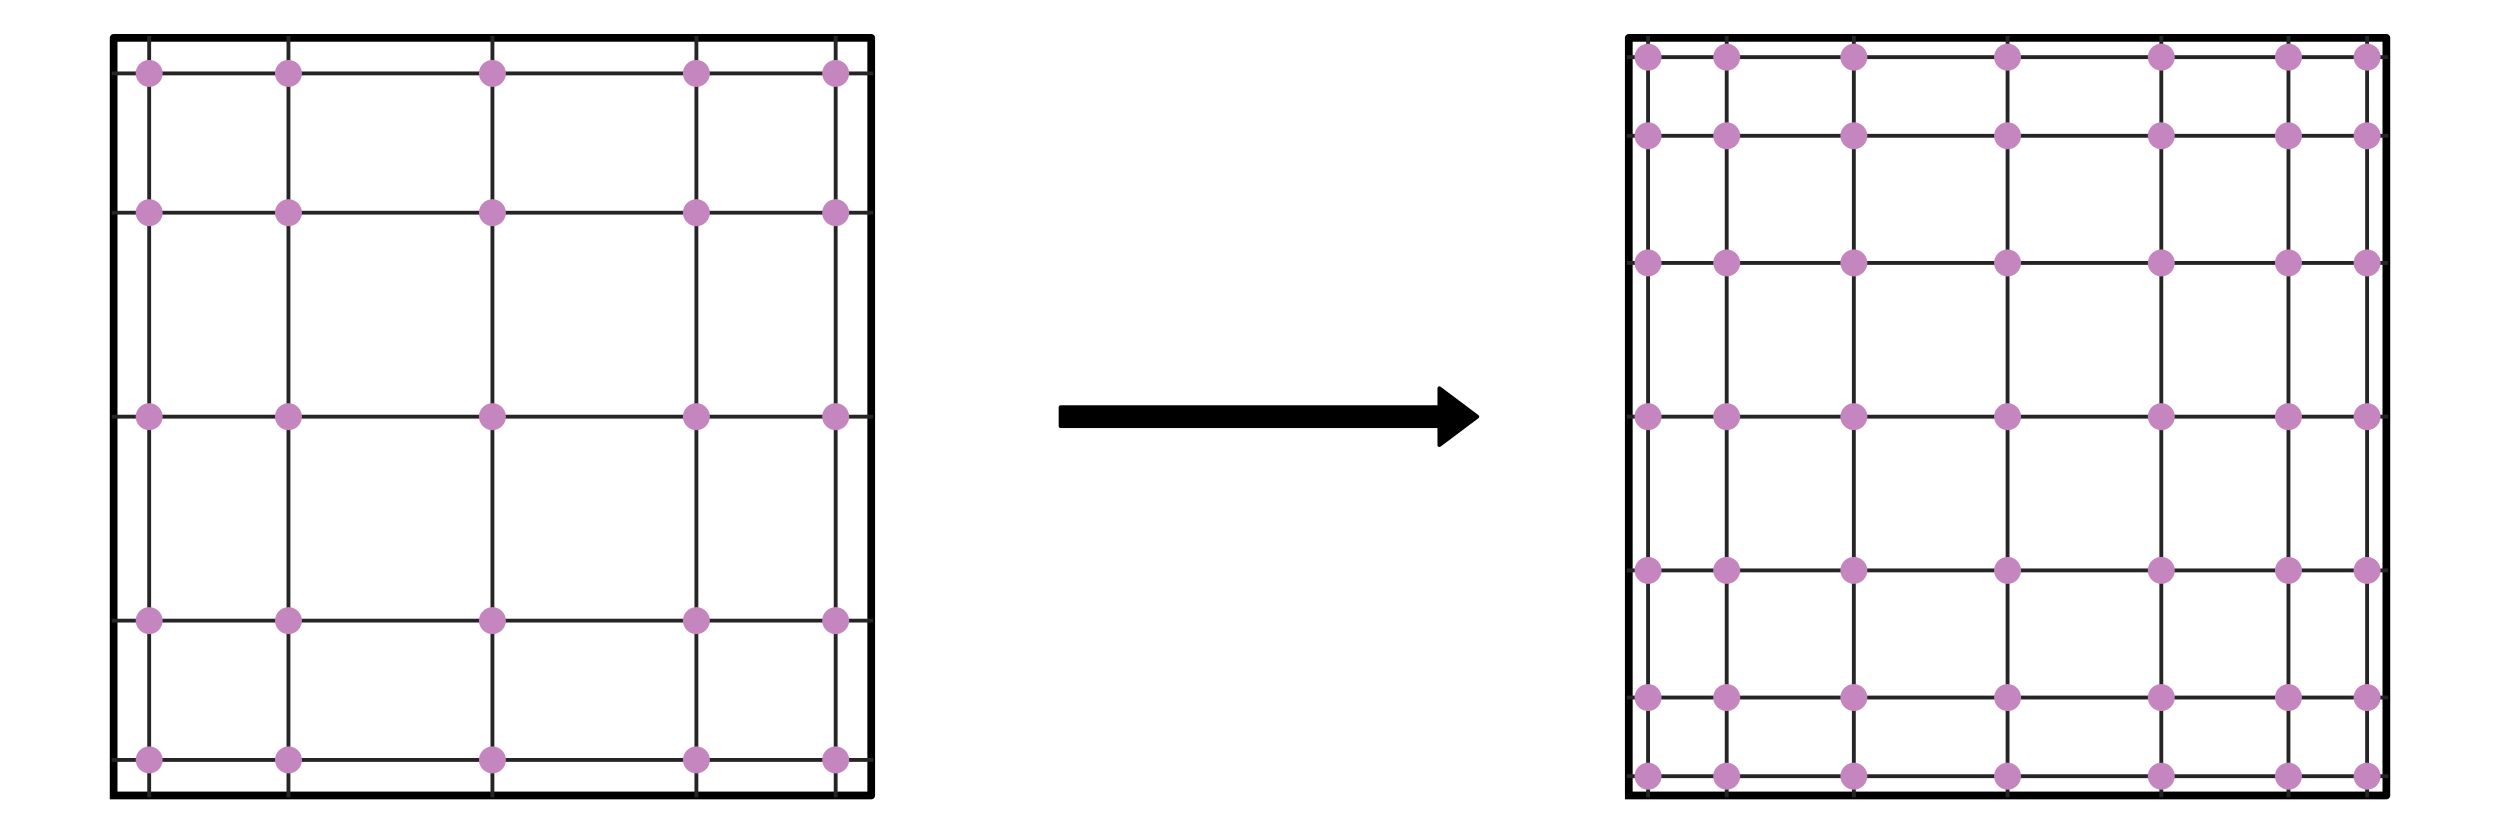 <?xml version="1.0" encoding="utf-8" standalone="no"?>
<!DOCTYPE svg PUBLIC "-//W3C//DTD SVG 1.1//EN"
  "http://www.w3.org/Graphics/SVG/1.1/DTD/svg11.dtd">
<svg height="216pt" version="1.1" viewBox="0 0 648 216" width="648pt" xmlns="http://www.w3.org/2000/svg" xmlns:xlink="http://www.w3.org/1999/xlink">
 <defs>
  <style type="text/css">*{stroke-linecap:butt;stroke-linejoin:round;}</style>
 </defs>
 <g id="figure_1">
  <g id="patch_1">
   <path d="M 0 216 
L 648 216 
L 648 0 
L 0 0 
z
" style="fill:none;"/>
  </g>
  <g id="axes_1">
   <g id="patch_2">
    <path clip-path="url(#p7e900216dd)" d="M 382.909 108 
L 373.091 115.364 
L 373.091 110.455 
L 274.909 110.455 
L 274.909 105.545 
L 373.091 105.545 
L 373.091 100.636 
z
" style="stroke:#000000;stroke-linejoin:miter;"/>
   </g>
   <g id="line2d_1">
    <path clip-path="url(#p7e900216dd)" d="M 29.455 206.182 
L 225.818 206.182 
L 225.818 9.818 
L 29.455 9.818 
L 29.455 206.182 
" style="fill:none;stroke:#000000;stroke-linecap:square;stroke-width:2;"/>
   </g>
   <g id="line2d_2">
    <path clip-path="url(#p7e900216dd)" d="M 38.666 206.182 
L 38.666 9.818 
" style="fill:none;stroke:#252525;stroke-linecap:square;"/>
   </g>
   <g id="line2d_3">
    <path clip-path="url(#p7e900216dd)" d="M 29.455 196.97 
L 225.818 196.97 
" style="fill:none;stroke:#252525;stroke-linecap:square;"/>
   </g>
   <g id="line2d_4">
    <path clip-path="url(#p7e900216dd)" d="M 74.768 206.182 
L 74.768 9.818 
" style="fill:none;stroke:#252525;stroke-linecap:square;"/>
   </g>
   <g id="line2d_5">
    <path clip-path="url(#p7e900216dd)" d="M 29.455 160.868 
L 225.818 160.868 
" style="fill:none;stroke:#252525;stroke-linecap:square;"/>
   </g>
   <g id="line2d_6">
    <path clip-path="url(#p7e900216dd)" d="M 127.636 206.182 
L 127.636 9.818 
" style="fill:none;stroke:#252525;stroke-linecap:square;"/>
   </g>
   <g id="line2d_7">
    <path clip-path="url(#p7e900216dd)" d="M 29.455 108 
L 225.818 108 
" style="fill:none;stroke:#252525;stroke-linecap:square;"/>
   </g>
   <g id="line2d_8">
    <path clip-path="url(#p7e900216dd)" d="M 180.504 206.182 
L 180.504 9.818 
" style="fill:none;stroke:#252525;stroke-linecap:square;"/>
   </g>
   <g id="line2d_9">
    <path clip-path="url(#p7e900216dd)" d="M 29.455 55.132 
L 225.818 55.132 
" style="fill:none;stroke:#252525;stroke-linecap:square;"/>
   </g>
   <g id="line2d_10">
    <path clip-path="url(#p7e900216dd)" d="M 216.607 206.182 
L 216.607 9.818 
" style="fill:none;stroke:#252525;stroke-linecap:square;"/>
   </g>
   <g id="line2d_11">
    <path clip-path="url(#p7e900216dd)" d="M 29.455 19.03 
L 225.818 19.03 
" style="fill:none;stroke:#252525;stroke-linecap:square;"/>
   </g>
   <g id="line2d_12">
    <path clip-path="url(#p7e900216dd)" d="M 38.666 196.97 
" style="fill:none;stroke:#c586c0;stroke-linecap:square;stroke-width:12;"/>
    <defs>
     <path d="M 0 3 
C 0.796 3 1.559 2.684 2.121 2.121 
C 2.684 1.559 3 0.796 3 0 
C 3 -0.796 2.684 -1.559 2.121 -2.121 
C 1.559 -2.684 0.796 -3 0 -3 
C -0.796 -3 -1.559 -2.684 -2.121 -2.121 
C -2.684 -1.559 -3 -0.796 -3 0 
C -3 0.796 -2.684 1.559 -2.121 2.121 
C -1.559 2.684 -0.796 3 0 3 
z
" id="me03e52a66d" style="stroke:#c586c0;"/>
    </defs>
    <g clip-path="url(#p7e900216dd)">
     <use style="fill:#c586c0;stroke:#c586c0;" x="38.666" xlink:href="#me03e52a66d" y="196.97"/>
    </g>
   </g>
   <g id="line2d_13">
    <path clip-path="url(#p7e900216dd)" d="M 38.666 160.868 
" style="fill:none;stroke:#c586c0;stroke-linecap:square;stroke-width:12;"/>
    <g clip-path="url(#p7e900216dd)">
     <use style="fill:#c586c0;stroke:#c586c0;" x="38.666" xlink:href="#me03e52a66d" y="160.868"/>
    </g>
   </g>
   <g id="line2d_14">
    <path clip-path="url(#p7e900216dd)" d="M 38.666 108 
" style="fill:none;stroke:#c586c0;stroke-linecap:square;stroke-width:12;"/>
    <g clip-path="url(#p7e900216dd)">
     <use style="fill:#c586c0;stroke:#c586c0;" x="38.666" xlink:href="#me03e52a66d" y="108"/>
    </g>
   </g>
   <g id="line2d_15">
    <path clip-path="url(#p7e900216dd)" d="M 38.666 55.132 
" style="fill:none;stroke:#c586c0;stroke-linecap:square;stroke-width:12;"/>
    <g clip-path="url(#p7e900216dd)">
     <use style="fill:#c586c0;stroke:#c586c0;" x="38.666" xlink:href="#me03e52a66d" y="55.132"/>
    </g>
   </g>
   <g id="line2d_16">
    <path clip-path="url(#p7e900216dd)" d="M 38.666 19.03 
" style="fill:none;stroke:#c586c0;stroke-linecap:square;stroke-width:12;"/>
    <g clip-path="url(#p7e900216dd)">
     <use style="fill:#c586c0;stroke:#c586c0;" x="38.666" xlink:href="#me03e52a66d" y="19.03"/>
    </g>
   </g>
   <g id="line2d_17">
    <path clip-path="url(#p7e900216dd)" d="M 74.768 196.97 
" style="fill:none;stroke:#c586c0;stroke-linecap:square;stroke-width:12;"/>
    <g clip-path="url(#p7e900216dd)">
     <use style="fill:#c586c0;stroke:#c586c0;" x="74.768" xlink:href="#me03e52a66d" y="196.97"/>
    </g>
   </g>
   <g id="line2d_18">
    <path clip-path="url(#p7e900216dd)" d="M 74.768 160.868 
" style="fill:none;stroke:#c586c0;stroke-linecap:square;stroke-width:12;"/>
    <g clip-path="url(#p7e900216dd)">
     <use style="fill:#c586c0;stroke:#c586c0;" x="74.768" xlink:href="#me03e52a66d" y="160.868"/>
    </g>
   </g>
   <g id="line2d_19">
    <path clip-path="url(#p7e900216dd)" d="M 74.768 108 
" style="fill:none;stroke:#c586c0;stroke-linecap:square;stroke-width:12;"/>
    <g clip-path="url(#p7e900216dd)">
     <use style="fill:#c586c0;stroke:#c586c0;" x="74.768" xlink:href="#me03e52a66d" y="108"/>
    </g>
   </g>
   <g id="line2d_20">
    <path clip-path="url(#p7e900216dd)" d="M 74.768 55.132 
" style="fill:none;stroke:#c586c0;stroke-linecap:square;stroke-width:12;"/>
    <g clip-path="url(#p7e900216dd)">
     <use style="fill:#c586c0;stroke:#c586c0;" x="74.768" xlink:href="#me03e52a66d" y="55.132"/>
    </g>
   </g>
   <g id="line2d_21">
    <path clip-path="url(#p7e900216dd)" d="M 74.768 19.03 
" style="fill:none;stroke:#c586c0;stroke-linecap:square;stroke-width:12;"/>
    <g clip-path="url(#p7e900216dd)">
     <use style="fill:#c586c0;stroke:#c586c0;" x="74.768" xlink:href="#me03e52a66d" y="19.03"/>
    </g>
   </g>
   <g id="line2d_22">
    <path clip-path="url(#p7e900216dd)" d="M 127.636 196.97 
" style="fill:none;stroke:#c586c0;stroke-linecap:square;stroke-width:12;"/>
    <g clip-path="url(#p7e900216dd)">
     <use style="fill:#c586c0;stroke:#c586c0;" x="127.636" xlink:href="#me03e52a66d" y="196.97"/>
    </g>
   </g>
   <g id="line2d_23">
    <path clip-path="url(#p7e900216dd)" d="M 127.636 160.868 
" style="fill:none;stroke:#c586c0;stroke-linecap:square;stroke-width:12;"/>
    <g clip-path="url(#p7e900216dd)">
     <use style="fill:#c586c0;stroke:#c586c0;" x="127.636" xlink:href="#me03e52a66d" y="160.868"/>
    </g>
   </g>
   <g id="line2d_24">
    <path clip-path="url(#p7e900216dd)" d="M 127.636 108 
" style="fill:none;stroke:#c586c0;stroke-linecap:square;stroke-width:12;"/>
    <g clip-path="url(#p7e900216dd)">
     <use style="fill:#c586c0;stroke:#c586c0;" x="127.636" xlink:href="#me03e52a66d" y="108"/>
    </g>
   </g>
   <g id="line2d_25">
    <path clip-path="url(#p7e900216dd)" d="M 127.636 55.132 
" style="fill:none;stroke:#c586c0;stroke-linecap:square;stroke-width:12;"/>
    <g clip-path="url(#p7e900216dd)">
     <use style="fill:#c586c0;stroke:#c586c0;" x="127.636" xlink:href="#me03e52a66d" y="55.132"/>
    </g>
   </g>
   <g id="line2d_26">
    <path clip-path="url(#p7e900216dd)" d="M 127.636 19.03 
" style="fill:none;stroke:#c586c0;stroke-linecap:square;stroke-width:12;"/>
    <g clip-path="url(#p7e900216dd)">
     <use style="fill:#c586c0;stroke:#c586c0;" x="127.636" xlink:href="#me03e52a66d" y="19.03"/>
    </g>
   </g>
   <g id="line2d_27">
    <path clip-path="url(#p7e900216dd)" d="M 180.504 196.97 
" style="fill:none;stroke:#c586c0;stroke-linecap:square;stroke-width:12;"/>
    <g clip-path="url(#p7e900216dd)">
     <use style="fill:#c586c0;stroke:#c586c0;" x="180.504" xlink:href="#me03e52a66d" y="196.97"/>
    </g>
   </g>
   <g id="line2d_28">
    <path clip-path="url(#p7e900216dd)" d="M 180.504 160.868 
" style="fill:none;stroke:#c586c0;stroke-linecap:square;stroke-width:12;"/>
    <g clip-path="url(#p7e900216dd)">
     <use style="fill:#c586c0;stroke:#c586c0;" x="180.504" xlink:href="#me03e52a66d" y="160.868"/>
    </g>
   </g>
   <g id="line2d_29">
    <path clip-path="url(#p7e900216dd)" d="M 180.504 108 
" style="fill:none;stroke:#c586c0;stroke-linecap:square;stroke-width:12;"/>
    <g clip-path="url(#p7e900216dd)">
     <use style="fill:#c586c0;stroke:#c586c0;" x="180.504" xlink:href="#me03e52a66d" y="108"/>
    </g>
   </g>
   <g id="line2d_30">
    <path clip-path="url(#p7e900216dd)" d="M 180.504 55.132 
" style="fill:none;stroke:#c586c0;stroke-linecap:square;stroke-width:12;"/>
    <g clip-path="url(#p7e900216dd)">
     <use style="fill:#c586c0;stroke:#c586c0;" x="180.504" xlink:href="#me03e52a66d" y="55.132"/>
    </g>
   </g>
   <g id="line2d_31">
    <path clip-path="url(#p7e900216dd)" d="M 180.504 19.03 
" style="fill:none;stroke:#c586c0;stroke-linecap:square;stroke-width:12;"/>
    <g clip-path="url(#p7e900216dd)">
     <use style="fill:#c586c0;stroke:#c586c0;" x="180.504" xlink:href="#me03e52a66d" y="19.03"/>
    </g>
   </g>
   <g id="line2d_32">
    <path clip-path="url(#p7e900216dd)" d="M 216.607 196.97 
" style="fill:none;stroke:#c586c0;stroke-linecap:square;stroke-width:12;"/>
    <g clip-path="url(#p7e900216dd)">
     <use style="fill:#c586c0;stroke:#c586c0;" x="216.607" xlink:href="#me03e52a66d" y="196.97"/>
    </g>
   </g>
   <g id="line2d_33">
    <path clip-path="url(#p7e900216dd)" d="M 216.607 160.868 
" style="fill:none;stroke:#c586c0;stroke-linecap:square;stroke-width:12;"/>
    <g clip-path="url(#p7e900216dd)">
     <use style="fill:#c586c0;stroke:#c586c0;" x="216.607" xlink:href="#me03e52a66d" y="160.868"/>
    </g>
   </g>
   <g id="line2d_34">
    <path clip-path="url(#p7e900216dd)" d="M 216.607 108 
" style="fill:none;stroke:#c586c0;stroke-linecap:square;stroke-width:12;"/>
    <g clip-path="url(#p7e900216dd)">
     <use style="fill:#c586c0;stroke:#c586c0;" x="216.607" xlink:href="#me03e52a66d" y="108"/>
    </g>
   </g>
   <g id="line2d_35">
    <path clip-path="url(#p7e900216dd)" d="M 216.607 55.132 
" style="fill:none;stroke:#c586c0;stroke-linecap:square;stroke-width:12;"/>
    <g clip-path="url(#p7e900216dd)">
     <use style="fill:#c586c0;stroke:#c586c0;" x="216.607" xlink:href="#me03e52a66d" y="55.132"/>
    </g>
   </g>
   <g id="line2d_36">
    <path clip-path="url(#p7e900216dd)" d="M 216.607 19.03 
" style="fill:none;stroke:#c586c0;stroke-linecap:square;stroke-width:12;"/>
    <g clip-path="url(#p7e900216dd)">
     <use style="fill:#c586c0;stroke:#c586c0;" x="216.607" xlink:href="#me03e52a66d" y="19.03"/>
    </g>
   </g>
   <g id="line2d_37">
    <path clip-path="url(#p7e900216dd)" d="M 422.182 206.182 
L 618.545 206.182 
L 618.545 9.818 
L 422.182 9.818 
L 422.182 206.182 
" style="fill:none;stroke:#000000;stroke-linecap:square;stroke-width:2;"/>
   </g>
   <g id="line2d_38">
    <path clip-path="url(#p7e900216dd)" d="M 427.178 206.182 
L 427.178 9.818 
" style="fill:none;stroke:#252525;stroke-linecap:square;"/>
   </g>
   <g id="line2d_39">
    <path clip-path="url(#p7e900216dd)" d="M 422.182 201.185 
L 618.545 201.185 
" style="fill:none;stroke:#252525;stroke-linecap:square;"/>
   </g>
   <g id="line2d_40">
    <path clip-path="url(#p7e900216dd)" d="M 447.559 206.182 
L 447.559 9.818 
" style="fill:none;stroke:#252525;stroke-linecap:square;"/>
   </g>
   <g id="line2d_41">
    <path clip-path="url(#p7e900216dd)" d="M 422.182 180.805 
L 618.545 180.805 
" style="fill:none;stroke:#252525;stroke-linecap:square;"/>
   </g>
   <g id="line2d_42">
    <path clip-path="url(#p7e900216dd)" d="M 480.517 206.182 
L 480.517 9.818 
" style="fill:none;stroke:#252525;stroke-linecap:square;"/>
   </g>
   <g id="line2d_43">
    <path clip-path="url(#p7e900216dd)" d="M 422.182 147.847 
L 618.545 147.847 
" style="fill:none;stroke:#252525;stroke-linecap:square;"/>
   </g>
   <g id="line2d_44">
    <path clip-path="url(#p7e900216dd)" d="M 520.364 206.182 
L 520.364 9.818 
" style="fill:none;stroke:#252525;stroke-linecap:square;"/>
   </g>
   <g id="line2d_45">
    <path clip-path="url(#p7e900216dd)" d="M 422.182 108 
L 618.545 108 
" style="fill:none;stroke:#252525;stroke-linecap:square;"/>
   </g>
   <g id="line2d_46">
    <path clip-path="url(#p7e900216dd)" d="M 560.21 206.182 
L 560.21 9.818 
" style="fill:none;stroke:#252525;stroke-linecap:square;"/>
   </g>
   <g id="line2d_47">
    <path clip-path="url(#p7e900216dd)" d="M 422.182 68.153 
L 618.545 68.153 
" style="fill:none;stroke:#252525;stroke-linecap:square;"/>
   </g>
   <g id="line2d_48">
    <path clip-path="url(#p7e900216dd)" d="M 593.169 206.182 
L 593.169 9.818 
" style="fill:none;stroke:#252525;stroke-linecap:square;"/>
   </g>
   <g id="line2d_49">
    <path clip-path="url(#p7e900216dd)" d="M 422.182 35.195 
L 618.545 35.195 
" style="fill:none;stroke:#252525;stroke-linecap:square;"/>
   </g>
   <g id="line2d_50">
    <path clip-path="url(#p7e900216dd)" d="M 613.549 206.182 
L 613.549 9.818 
" style="fill:none;stroke:#252525;stroke-linecap:square;"/>
   </g>
   <g id="line2d_51">
    <path clip-path="url(#p7e900216dd)" d="M 422.182 14.815 
L 618.545 14.815 
" style="fill:none;stroke:#252525;stroke-linecap:square;"/>
   </g>
   <g id="line2d_52">
    <path clip-path="url(#p7e900216dd)" d="M 427.178 201.185 
" style="fill:none;stroke:#c586c0;stroke-linecap:square;stroke-width:12;"/>
    <g clip-path="url(#p7e900216dd)">
     <use style="fill:#c586c0;stroke:#c586c0;" x="427.178" xlink:href="#me03e52a66d" y="201.185"/>
    </g>
   </g>
   <g id="line2d_53">
    <path clip-path="url(#p7e900216dd)" d="M 427.178 180.805 
" style="fill:none;stroke:#c586c0;stroke-linecap:square;stroke-width:12;"/>
    <g clip-path="url(#p7e900216dd)">
     <use style="fill:#c586c0;stroke:#c586c0;" x="427.178" xlink:href="#me03e52a66d" y="180.805"/>
    </g>
   </g>
   <g id="line2d_54">
    <path clip-path="url(#p7e900216dd)" d="M 427.178 147.847 
" style="fill:none;stroke:#c586c0;stroke-linecap:square;stroke-width:12;"/>
    <g clip-path="url(#p7e900216dd)">
     <use style="fill:#c586c0;stroke:#c586c0;" x="427.178" xlink:href="#me03e52a66d" y="147.847"/>
    </g>
   </g>
   <g id="line2d_55">
    <path clip-path="url(#p7e900216dd)" d="M 427.178 108 
" style="fill:none;stroke:#c586c0;stroke-linecap:square;stroke-width:12;"/>
    <g clip-path="url(#p7e900216dd)">
     <use style="fill:#c586c0;stroke:#c586c0;" x="427.178" xlink:href="#me03e52a66d" y="108"/>
    </g>
   </g>
   <g id="line2d_56">
    <path clip-path="url(#p7e900216dd)" d="M 427.178 68.153 
" style="fill:none;stroke:#c586c0;stroke-linecap:square;stroke-width:12;"/>
    <g clip-path="url(#p7e900216dd)">
     <use style="fill:#c586c0;stroke:#c586c0;" x="427.178" xlink:href="#me03e52a66d" y="68.153"/>
    </g>
   </g>
   <g id="line2d_57">
    <path clip-path="url(#p7e900216dd)" d="M 427.178 35.195 
" style="fill:none;stroke:#c586c0;stroke-linecap:square;stroke-width:12;"/>
    <g clip-path="url(#p7e900216dd)">
     <use style="fill:#c586c0;stroke:#c586c0;" x="427.178" xlink:href="#me03e52a66d" y="35.195"/>
    </g>
   </g>
   <g id="line2d_58">
    <path clip-path="url(#p7e900216dd)" d="M 427.178 14.815 
" style="fill:none;stroke:#c586c0;stroke-linecap:square;stroke-width:12;"/>
    <g clip-path="url(#p7e900216dd)">
     <use style="fill:#c586c0;stroke:#c586c0;" x="427.178" xlink:href="#me03e52a66d" y="14.815"/>
    </g>
   </g>
   <g id="line2d_59">
    <path clip-path="url(#p7e900216dd)" d="M 447.559 201.185 
" style="fill:none;stroke:#c586c0;stroke-linecap:square;stroke-width:12;"/>
    <g clip-path="url(#p7e900216dd)">
     <use style="fill:#c586c0;stroke:#c586c0;" x="447.559" xlink:href="#me03e52a66d" y="201.185"/>
    </g>
   </g>
   <g id="line2d_60">
    <path clip-path="url(#p7e900216dd)" d="M 447.559 180.805 
" style="fill:none;stroke:#c586c0;stroke-linecap:square;stroke-width:12;"/>
    <g clip-path="url(#p7e900216dd)">
     <use style="fill:#c586c0;stroke:#c586c0;" x="447.559" xlink:href="#me03e52a66d" y="180.805"/>
    </g>
   </g>
   <g id="line2d_61">
    <path clip-path="url(#p7e900216dd)" d="M 447.559 147.847 
" style="fill:none;stroke:#c586c0;stroke-linecap:square;stroke-width:12;"/>
    <g clip-path="url(#p7e900216dd)">
     <use style="fill:#c586c0;stroke:#c586c0;" x="447.559" xlink:href="#me03e52a66d" y="147.847"/>
    </g>
   </g>
   <g id="line2d_62">
    <path clip-path="url(#p7e900216dd)" d="M 447.559 108 
" style="fill:none;stroke:#c586c0;stroke-linecap:square;stroke-width:12;"/>
    <g clip-path="url(#p7e900216dd)">
     <use style="fill:#c586c0;stroke:#c586c0;" x="447.559" xlink:href="#me03e52a66d" y="108"/>
    </g>
   </g>
   <g id="line2d_63">
    <path clip-path="url(#p7e900216dd)" d="M 447.559 68.153 
" style="fill:none;stroke:#c586c0;stroke-linecap:square;stroke-width:12;"/>
    <g clip-path="url(#p7e900216dd)">
     <use style="fill:#c586c0;stroke:#c586c0;" x="447.559" xlink:href="#me03e52a66d" y="68.153"/>
    </g>
   </g>
   <g id="line2d_64">
    <path clip-path="url(#p7e900216dd)" d="M 447.559 35.195 
" style="fill:none;stroke:#c586c0;stroke-linecap:square;stroke-width:12;"/>
    <g clip-path="url(#p7e900216dd)">
     <use style="fill:#c586c0;stroke:#c586c0;" x="447.559" xlink:href="#me03e52a66d" y="35.195"/>
    </g>
   </g>
   <g id="line2d_65">
    <path clip-path="url(#p7e900216dd)" d="M 447.559 14.815 
" style="fill:none;stroke:#c586c0;stroke-linecap:square;stroke-width:12;"/>
    <g clip-path="url(#p7e900216dd)">
     <use style="fill:#c586c0;stroke:#c586c0;" x="447.559" xlink:href="#me03e52a66d" y="14.815"/>
    </g>
   </g>
   <g id="line2d_66">
    <path clip-path="url(#p7e900216dd)" d="M 480.517 201.185 
" style="fill:none;stroke:#c586c0;stroke-linecap:square;stroke-width:12;"/>
    <g clip-path="url(#p7e900216dd)">
     <use style="fill:#c586c0;stroke:#c586c0;" x="480.517" xlink:href="#me03e52a66d" y="201.185"/>
    </g>
   </g>
   <g id="line2d_67">
    <path clip-path="url(#p7e900216dd)" d="M 480.517 180.805 
" style="fill:none;stroke:#c586c0;stroke-linecap:square;stroke-width:12;"/>
    <g clip-path="url(#p7e900216dd)">
     <use style="fill:#c586c0;stroke:#c586c0;" x="480.517" xlink:href="#me03e52a66d" y="180.805"/>
    </g>
   </g>
   <g id="line2d_68">
    <path clip-path="url(#p7e900216dd)" d="M 480.517 147.847 
" style="fill:none;stroke:#c586c0;stroke-linecap:square;stroke-width:12;"/>
    <g clip-path="url(#p7e900216dd)">
     <use style="fill:#c586c0;stroke:#c586c0;" x="480.517" xlink:href="#me03e52a66d" y="147.847"/>
    </g>
   </g>
   <g id="line2d_69">
    <path clip-path="url(#p7e900216dd)" d="M 480.517 108 
" style="fill:none;stroke:#c586c0;stroke-linecap:square;stroke-width:12;"/>
    <g clip-path="url(#p7e900216dd)">
     <use style="fill:#c586c0;stroke:#c586c0;" x="480.517" xlink:href="#me03e52a66d" y="108"/>
    </g>
   </g>
   <g id="line2d_70">
    <path clip-path="url(#p7e900216dd)" d="M 480.517 68.153 
" style="fill:none;stroke:#c586c0;stroke-linecap:square;stroke-width:12;"/>
    <g clip-path="url(#p7e900216dd)">
     <use style="fill:#c586c0;stroke:#c586c0;" x="480.517" xlink:href="#me03e52a66d" y="68.153"/>
    </g>
   </g>
   <g id="line2d_71">
    <path clip-path="url(#p7e900216dd)" d="M 480.517 35.195 
" style="fill:none;stroke:#c586c0;stroke-linecap:square;stroke-width:12;"/>
    <g clip-path="url(#p7e900216dd)">
     <use style="fill:#c586c0;stroke:#c586c0;" x="480.517" xlink:href="#me03e52a66d" y="35.195"/>
    </g>
   </g>
   <g id="line2d_72">
    <path clip-path="url(#p7e900216dd)" d="M 480.517 14.815 
" style="fill:none;stroke:#c586c0;stroke-linecap:square;stroke-width:12;"/>
    <g clip-path="url(#p7e900216dd)">
     <use style="fill:#c586c0;stroke:#c586c0;" x="480.517" xlink:href="#me03e52a66d" y="14.815"/>
    </g>
   </g>
   <g id="line2d_73">
    <path clip-path="url(#p7e900216dd)" d="M 520.364 201.185 
" style="fill:none;stroke:#c586c0;stroke-linecap:square;stroke-width:12;"/>
    <g clip-path="url(#p7e900216dd)">
     <use style="fill:#c586c0;stroke:#c586c0;" x="520.364" xlink:href="#me03e52a66d" y="201.185"/>
    </g>
   </g>
   <g id="line2d_74">
    <path clip-path="url(#p7e900216dd)" d="M 520.364 180.805 
" style="fill:none;stroke:#c586c0;stroke-linecap:square;stroke-width:12;"/>
    <g clip-path="url(#p7e900216dd)">
     <use style="fill:#c586c0;stroke:#c586c0;" x="520.364" xlink:href="#me03e52a66d" y="180.805"/>
    </g>
   </g>
   <g id="line2d_75">
    <path clip-path="url(#p7e900216dd)" d="M 520.364 147.847 
" style="fill:none;stroke:#c586c0;stroke-linecap:square;stroke-width:12;"/>
    <g clip-path="url(#p7e900216dd)">
     <use style="fill:#c586c0;stroke:#c586c0;" x="520.364" xlink:href="#me03e52a66d" y="147.847"/>
    </g>
   </g>
   <g id="line2d_76">
    <path clip-path="url(#p7e900216dd)" d="M 520.364 108 
" style="fill:none;stroke:#c586c0;stroke-linecap:square;stroke-width:12;"/>
    <g clip-path="url(#p7e900216dd)">
     <use style="fill:#c586c0;stroke:#c586c0;" x="520.364" xlink:href="#me03e52a66d" y="108"/>
    </g>
   </g>
   <g id="line2d_77">
    <path clip-path="url(#p7e900216dd)" d="M 520.364 68.153 
" style="fill:none;stroke:#c586c0;stroke-linecap:square;stroke-width:12;"/>
    <g clip-path="url(#p7e900216dd)">
     <use style="fill:#c586c0;stroke:#c586c0;" x="520.364" xlink:href="#me03e52a66d" y="68.153"/>
    </g>
   </g>
   <g id="line2d_78">
    <path clip-path="url(#p7e900216dd)" d="M 520.364 35.195 
" style="fill:none;stroke:#c586c0;stroke-linecap:square;stroke-width:12;"/>
    <g clip-path="url(#p7e900216dd)">
     <use style="fill:#c586c0;stroke:#c586c0;" x="520.364" xlink:href="#me03e52a66d" y="35.195"/>
    </g>
   </g>
   <g id="line2d_79">
    <path clip-path="url(#p7e900216dd)" d="M 520.364 14.815 
" style="fill:none;stroke:#c586c0;stroke-linecap:square;stroke-width:12;"/>
    <g clip-path="url(#p7e900216dd)">
     <use style="fill:#c586c0;stroke:#c586c0;" x="520.364" xlink:href="#me03e52a66d" y="14.815"/>
    </g>
   </g>
   <g id="line2d_80">
    <path clip-path="url(#p7e900216dd)" d="M 560.21 201.185 
" style="fill:none;stroke:#c586c0;stroke-linecap:square;stroke-width:12;"/>
    <g clip-path="url(#p7e900216dd)">
     <use style="fill:#c586c0;stroke:#c586c0;" x="560.21" xlink:href="#me03e52a66d" y="201.185"/>
    </g>
   </g>
   <g id="line2d_81">
    <path clip-path="url(#p7e900216dd)" d="M 560.21 180.805 
" style="fill:none;stroke:#c586c0;stroke-linecap:square;stroke-width:12;"/>
    <g clip-path="url(#p7e900216dd)">
     <use style="fill:#c586c0;stroke:#c586c0;" x="560.21" xlink:href="#me03e52a66d" y="180.805"/>
    </g>
   </g>
   <g id="line2d_82">
    <path clip-path="url(#p7e900216dd)" d="M 560.21 147.847 
" style="fill:none;stroke:#c586c0;stroke-linecap:square;stroke-width:12;"/>
    <g clip-path="url(#p7e900216dd)">
     <use style="fill:#c586c0;stroke:#c586c0;" x="560.21" xlink:href="#me03e52a66d" y="147.847"/>
    </g>
   </g>
   <g id="line2d_83">
    <path clip-path="url(#p7e900216dd)" d="M 560.21 108 
" style="fill:none;stroke:#c586c0;stroke-linecap:square;stroke-width:12;"/>
    <g clip-path="url(#p7e900216dd)">
     <use style="fill:#c586c0;stroke:#c586c0;" x="560.21" xlink:href="#me03e52a66d" y="108"/>
    </g>
   </g>
   <g id="line2d_84">
    <path clip-path="url(#p7e900216dd)" d="M 560.21 68.153 
" style="fill:none;stroke:#c586c0;stroke-linecap:square;stroke-width:12;"/>
    <g clip-path="url(#p7e900216dd)">
     <use style="fill:#c586c0;stroke:#c586c0;" x="560.21" xlink:href="#me03e52a66d" y="68.153"/>
    </g>
   </g>
   <g id="line2d_85">
    <path clip-path="url(#p7e900216dd)" d="M 560.21 35.195 
" style="fill:none;stroke:#c586c0;stroke-linecap:square;stroke-width:12;"/>
    <g clip-path="url(#p7e900216dd)">
     <use style="fill:#c586c0;stroke:#c586c0;" x="560.21" xlink:href="#me03e52a66d" y="35.195"/>
    </g>
   </g>
   <g id="line2d_86">
    <path clip-path="url(#p7e900216dd)" d="M 560.21 14.815 
" style="fill:none;stroke:#c586c0;stroke-linecap:square;stroke-width:12;"/>
    <g clip-path="url(#p7e900216dd)">
     <use style="fill:#c586c0;stroke:#c586c0;" x="560.21" xlink:href="#me03e52a66d" y="14.815"/>
    </g>
   </g>
   <g id="line2d_87">
    <path clip-path="url(#p7e900216dd)" d="M 593.169 201.185 
" style="fill:none;stroke:#c586c0;stroke-linecap:square;stroke-width:12;"/>
    <g clip-path="url(#p7e900216dd)">
     <use style="fill:#c586c0;stroke:#c586c0;" x="593.169" xlink:href="#me03e52a66d" y="201.185"/>
    </g>
   </g>
   <g id="line2d_88">
    <path clip-path="url(#p7e900216dd)" d="M 593.169 180.805 
" style="fill:none;stroke:#c586c0;stroke-linecap:square;stroke-width:12;"/>
    <g clip-path="url(#p7e900216dd)">
     <use style="fill:#c586c0;stroke:#c586c0;" x="593.169" xlink:href="#me03e52a66d" y="180.805"/>
    </g>
   </g>
   <g id="line2d_89">
    <path clip-path="url(#p7e900216dd)" d="M 593.169 147.847 
" style="fill:none;stroke:#c586c0;stroke-linecap:square;stroke-width:12;"/>
    <g clip-path="url(#p7e900216dd)">
     <use style="fill:#c586c0;stroke:#c586c0;" x="593.169" xlink:href="#me03e52a66d" y="147.847"/>
    </g>
   </g>
   <g id="line2d_90">
    <path clip-path="url(#p7e900216dd)" d="M 593.169 108 
" style="fill:none;stroke:#c586c0;stroke-linecap:square;stroke-width:12;"/>
    <g clip-path="url(#p7e900216dd)">
     <use style="fill:#c586c0;stroke:#c586c0;" x="593.169" xlink:href="#me03e52a66d" y="108"/>
    </g>
   </g>
   <g id="line2d_91">
    <path clip-path="url(#p7e900216dd)" d="M 593.169 68.153 
" style="fill:none;stroke:#c586c0;stroke-linecap:square;stroke-width:12;"/>
    <g clip-path="url(#p7e900216dd)">
     <use style="fill:#c586c0;stroke:#c586c0;" x="593.169" xlink:href="#me03e52a66d" y="68.153"/>
    </g>
   </g>
   <g id="line2d_92">
    <path clip-path="url(#p7e900216dd)" d="M 593.169 35.195 
" style="fill:none;stroke:#c586c0;stroke-linecap:square;stroke-width:12;"/>
    <g clip-path="url(#p7e900216dd)">
     <use style="fill:#c586c0;stroke:#c586c0;" x="593.169" xlink:href="#me03e52a66d" y="35.195"/>
    </g>
   </g>
   <g id="line2d_93">
    <path clip-path="url(#p7e900216dd)" d="M 593.169 14.815 
" style="fill:none;stroke:#c586c0;stroke-linecap:square;stroke-width:12;"/>
    <g clip-path="url(#p7e900216dd)">
     <use style="fill:#c586c0;stroke:#c586c0;" x="593.169" xlink:href="#me03e52a66d" y="14.815"/>
    </g>
   </g>
   <g id="line2d_94">
    <path clip-path="url(#p7e900216dd)" d="M 613.549 201.185 
" style="fill:none;stroke:#c586c0;stroke-linecap:square;stroke-width:12;"/>
    <g clip-path="url(#p7e900216dd)">
     <use style="fill:#c586c0;stroke:#c586c0;" x="613.549" xlink:href="#me03e52a66d" y="201.185"/>
    </g>
   </g>
   <g id="line2d_95">
    <path clip-path="url(#p7e900216dd)" d="M 613.549 180.805 
" style="fill:none;stroke:#c586c0;stroke-linecap:square;stroke-width:12;"/>
    <g clip-path="url(#p7e900216dd)">
     <use style="fill:#c586c0;stroke:#c586c0;" x="613.549" xlink:href="#me03e52a66d" y="180.805"/>
    </g>
   </g>
   <g id="line2d_96">
    <path clip-path="url(#p7e900216dd)" d="M 613.549 147.847 
" style="fill:none;stroke:#c586c0;stroke-linecap:square;stroke-width:12;"/>
    <g clip-path="url(#p7e900216dd)">
     <use style="fill:#c586c0;stroke:#c586c0;" x="613.549" xlink:href="#me03e52a66d" y="147.847"/>
    </g>
   </g>
   <g id="line2d_97">
    <path clip-path="url(#p7e900216dd)" d="M 613.549 108 
" style="fill:none;stroke:#c586c0;stroke-linecap:square;stroke-width:12;"/>
    <g clip-path="url(#p7e900216dd)">
     <use style="fill:#c586c0;stroke:#c586c0;" x="613.549" xlink:href="#me03e52a66d" y="108"/>
    </g>
   </g>
   <g id="line2d_98">
    <path clip-path="url(#p7e900216dd)" d="M 613.549 68.153 
" style="fill:none;stroke:#c586c0;stroke-linecap:square;stroke-width:12;"/>
    <g clip-path="url(#p7e900216dd)">
     <use style="fill:#c586c0;stroke:#c586c0;" x="613.549" xlink:href="#me03e52a66d" y="68.153"/>
    </g>
   </g>
   <g id="line2d_99">
    <path clip-path="url(#p7e900216dd)" d="M 613.549 35.195 
" style="fill:none;stroke:#c586c0;stroke-linecap:square;stroke-width:12;"/>
    <g clip-path="url(#p7e900216dd)">
     <use style="fill:#c586c0;stroke:#c586c0;" x="613.549" xlink:href="#me03e52a66d" y="35.195"/>
    </g>
   </g>
   <g id="line2d_100">
    <path clip-path="url(#p7e900216dd)" d="M 613.549 14.815 
" style="fill:none;stroke:#c586c0;stroke-linecap:square;stroke-width:12;"/>
    <g clip-path="url(#p7e900216dd)">
     <use style="fill:#c586c0;stroke:#c586c0;" x="613.549" xlink:href="#me03e52a66d" y="14.815"/>
    </g>
   </g>
  </g>
 </g>
 <defs>
  <clipPath id="p7e900216dd">
   <rect height="216" width="608.727" x="19.636" y="0"/>
  </clipPath>
 </defs>
</svg>
